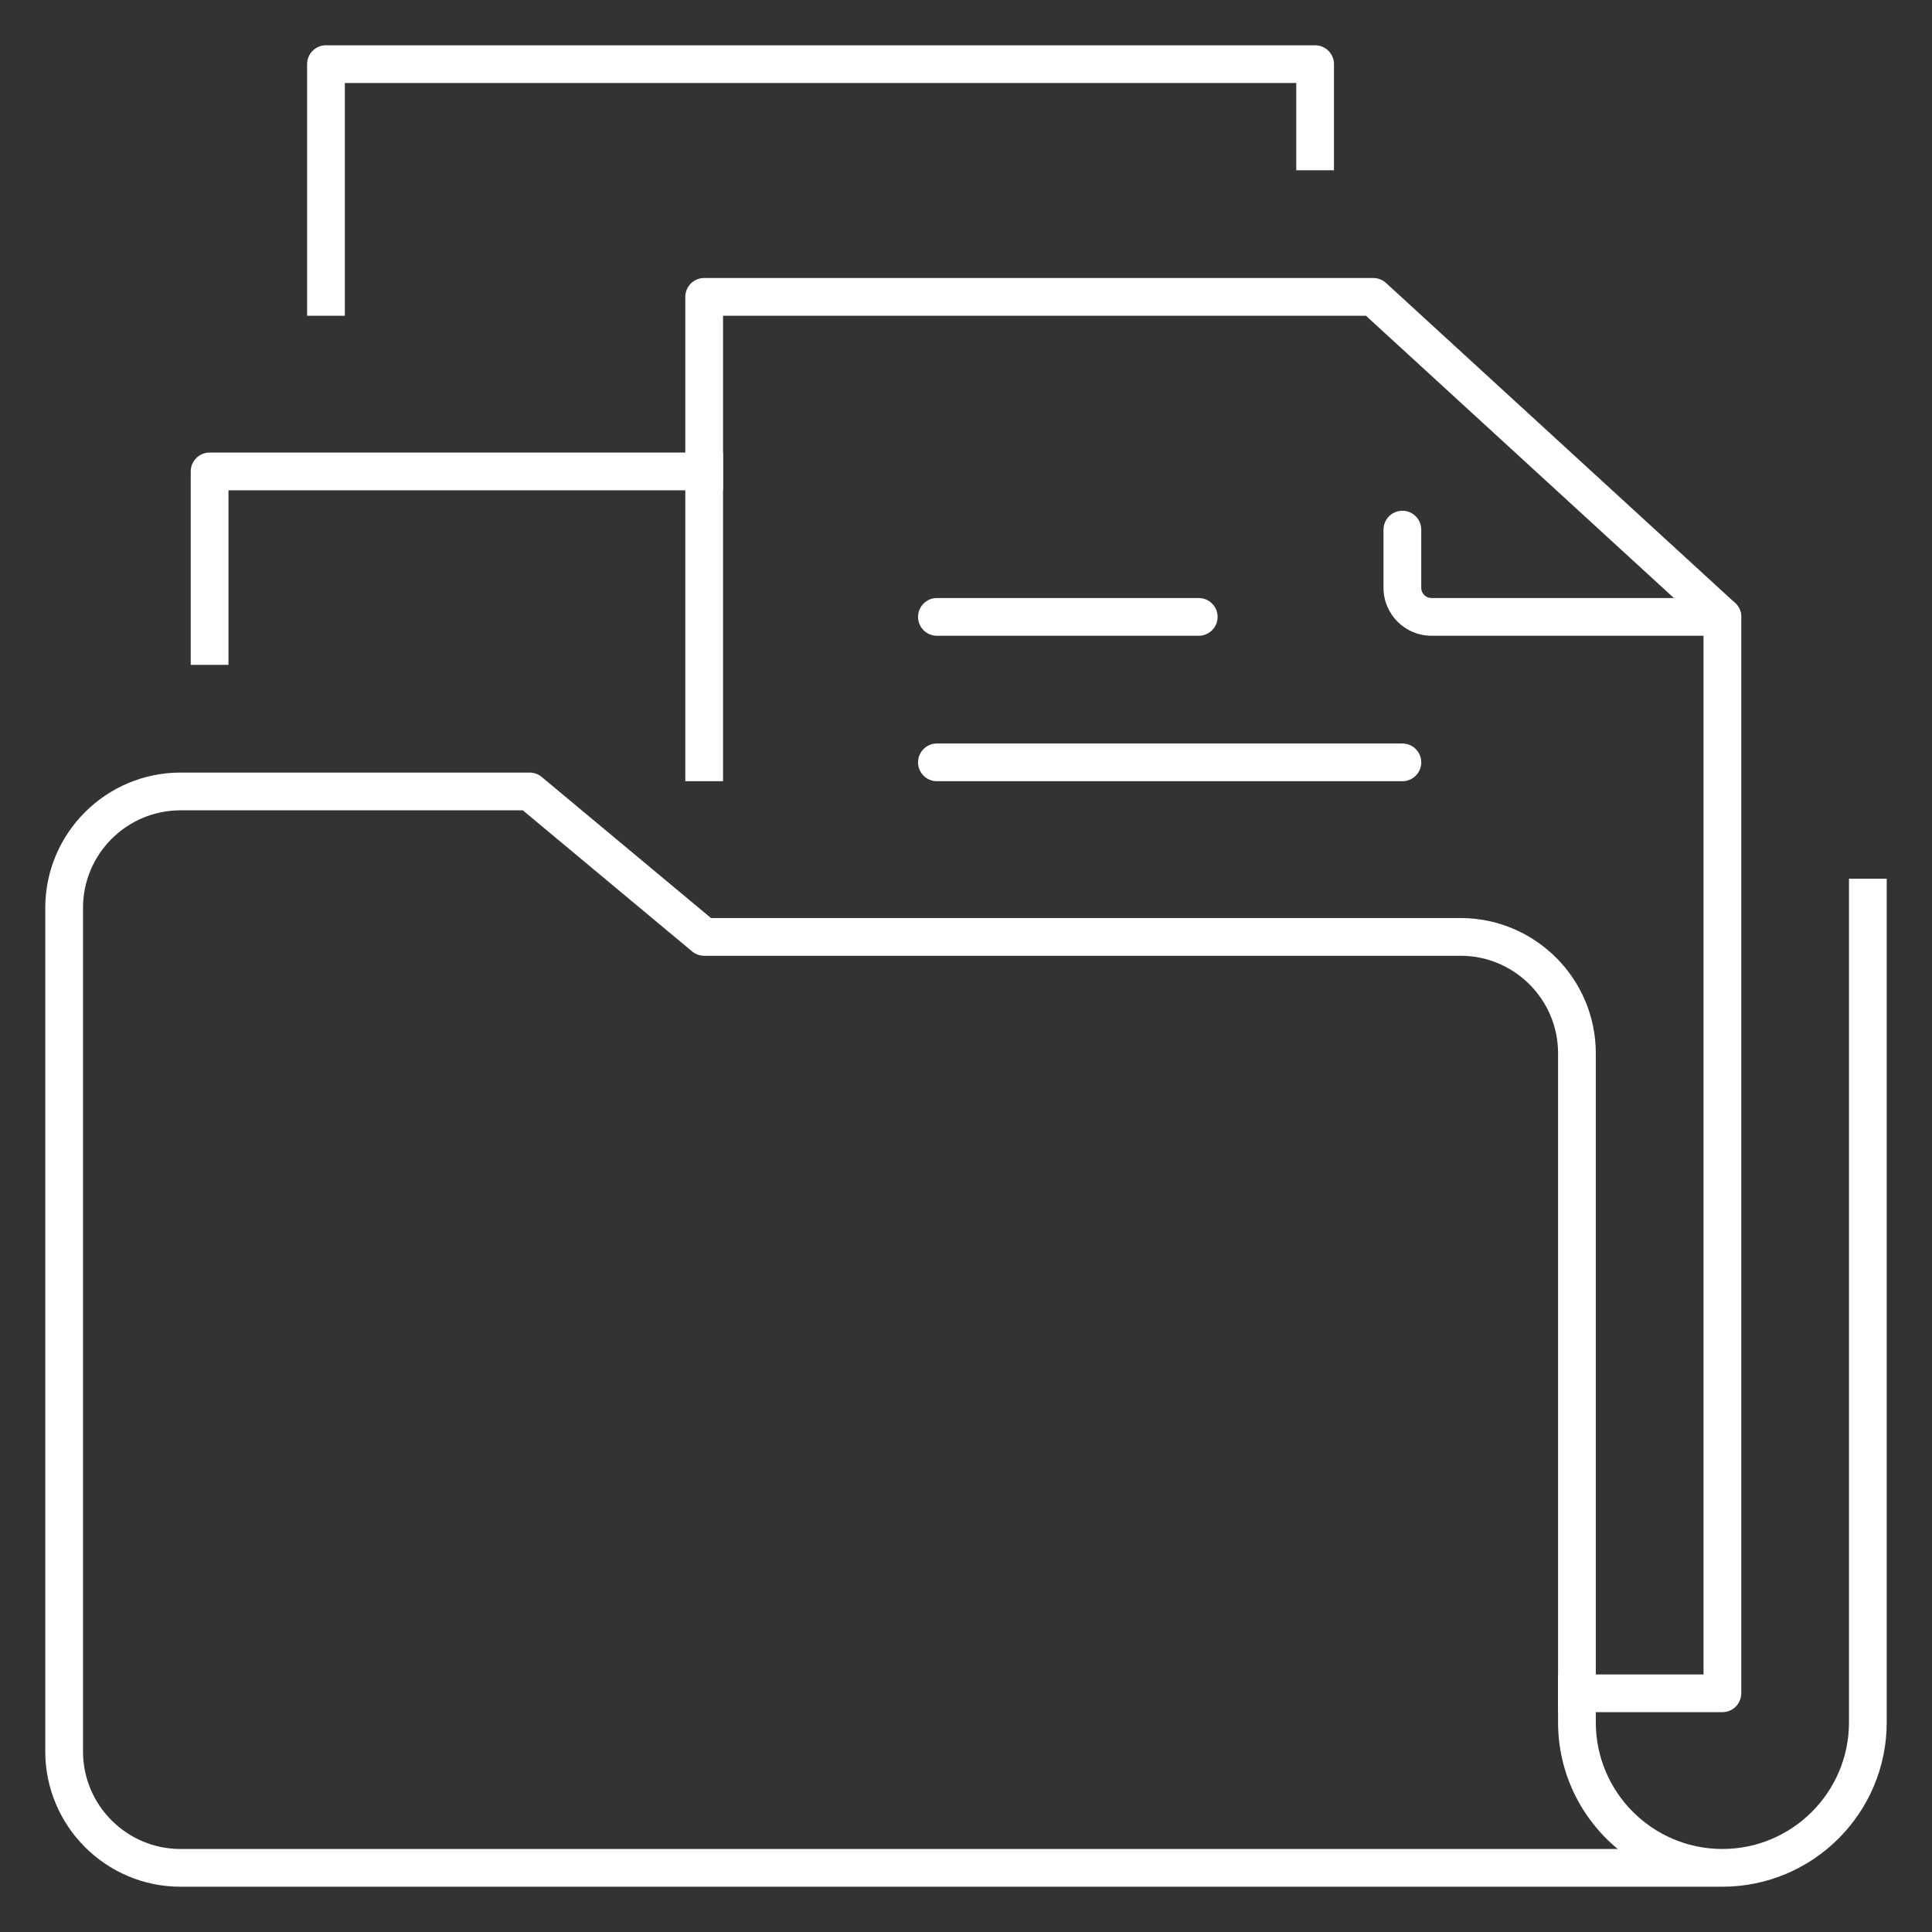 <?xml version="1.0" encoding="utf-8"?>
<!-- Generator: Adobe Illustrator 23.0.1, SVG Export Plug-In . SVG Version: 6.00 Build 0)  -->
<svg version="1.1" id="レイヤー_2" xmlns="http://www.w3.org/2000/svg" xmlns:xlink="http://www.w3.org/1999/xlink" x="0px"
	 y="0px" width="512px" height="512px" viewBox="0 0 512 512" style="enable-background:new 0 0 512 512;" xml:space="preserve">
<rect x="0" y="0" width="512" height="512" fill="#333333" stroke="none"/>
<style type="text/css">
	.st0{fill:#FFFFFF;}
</style>
<g id="information_gathering_3_">
	<path class="st0" d="M456.451,500H47.839C28.078,500,12,483.922,12,464.16v-223.58c0-19.762,16.077-35.839,35.839-35.839h92.516
		c1.17,0,2.302,0.41,3.201,1.159l44.865,37.39h198.644c19.762,0,35.839,16.077,35.839,35.838v177.322
		c0,18.499,15.05,33.549,33.548,33.549C474.95,490,490,474.95,490,456.451v-223.58h10v223.58C500,480.464,480.464,500,456.451,500z
		 M47.839,214.742C33.591,214.742,22,226.333,22,240.581v223.58C22,478.408,33.591,490,47.839,490h380.875
		c-9.651-7.994-15.812-20.066-15.812-33.549V279.129c0-14.247-11.591-25.838-25.839-25.838H186.61c-1.17,0-2.303-0.41-3.201-1.159
		l-44.865-37.39H47.839z"/>
	<g>
		<path class="st0" d="M412.904,453.742v-10l38.547-0.001V165.684L361.99,83.677H191.613v123.355h-10V78.677c0-2.761,2.239-5,5-5
			h177.323c1.251,0,2.456,0.469,3.379,1.314l92.516,84.807c1.033,0.947,1.621,2.284,1.621,3.686v285.257c0,2.762-2.238,5-5,5
			L412.904,453.742z"/>
		<path class="st0" d="M456.451,168.484h-77.097c-7.008,0-12.709-5.702-12.709-12.709v-15.419c0-2.761,2.238-5,5-5s5,2.239,5,5
			v15.419c0,1.494,1.215,2.709,2.709,2.709h77.097c2.762,0,5,2.239,5,5S459.213,168.484,456.451,168.484z"/>
		<path class="st0" d="M317.678,168.484h-69.387c-2.761,0-5-2.239-5-5s2.239-5,5-5h69.387c2.762,0,5,2.239,5,5
			S320.439,168.484,317.678,168.484z"/>
		<path class="st0" d="M371.646,207.032H248.291c-2.761,0-5-2.239-5-5s2.239-5,5-5h123.355c2.762,0,5,2.239,5,5
			S374.407,207.032,371.646,207.032z"/>
	</g>
	<path class="st0" d="M60.548,176.193h-10v-51.258c0-2.761,2.239-5,5-5h136.064v10H60.548V176.193z"/>
	<path class="st0" d="M91.387,83.677h-10V17c0-2.761,2.239-5,5-5h262.129c2.762,0,5,2.239,5,5v28.129h-10V22H91.387V83.677z"/>
</g>
</svg>
